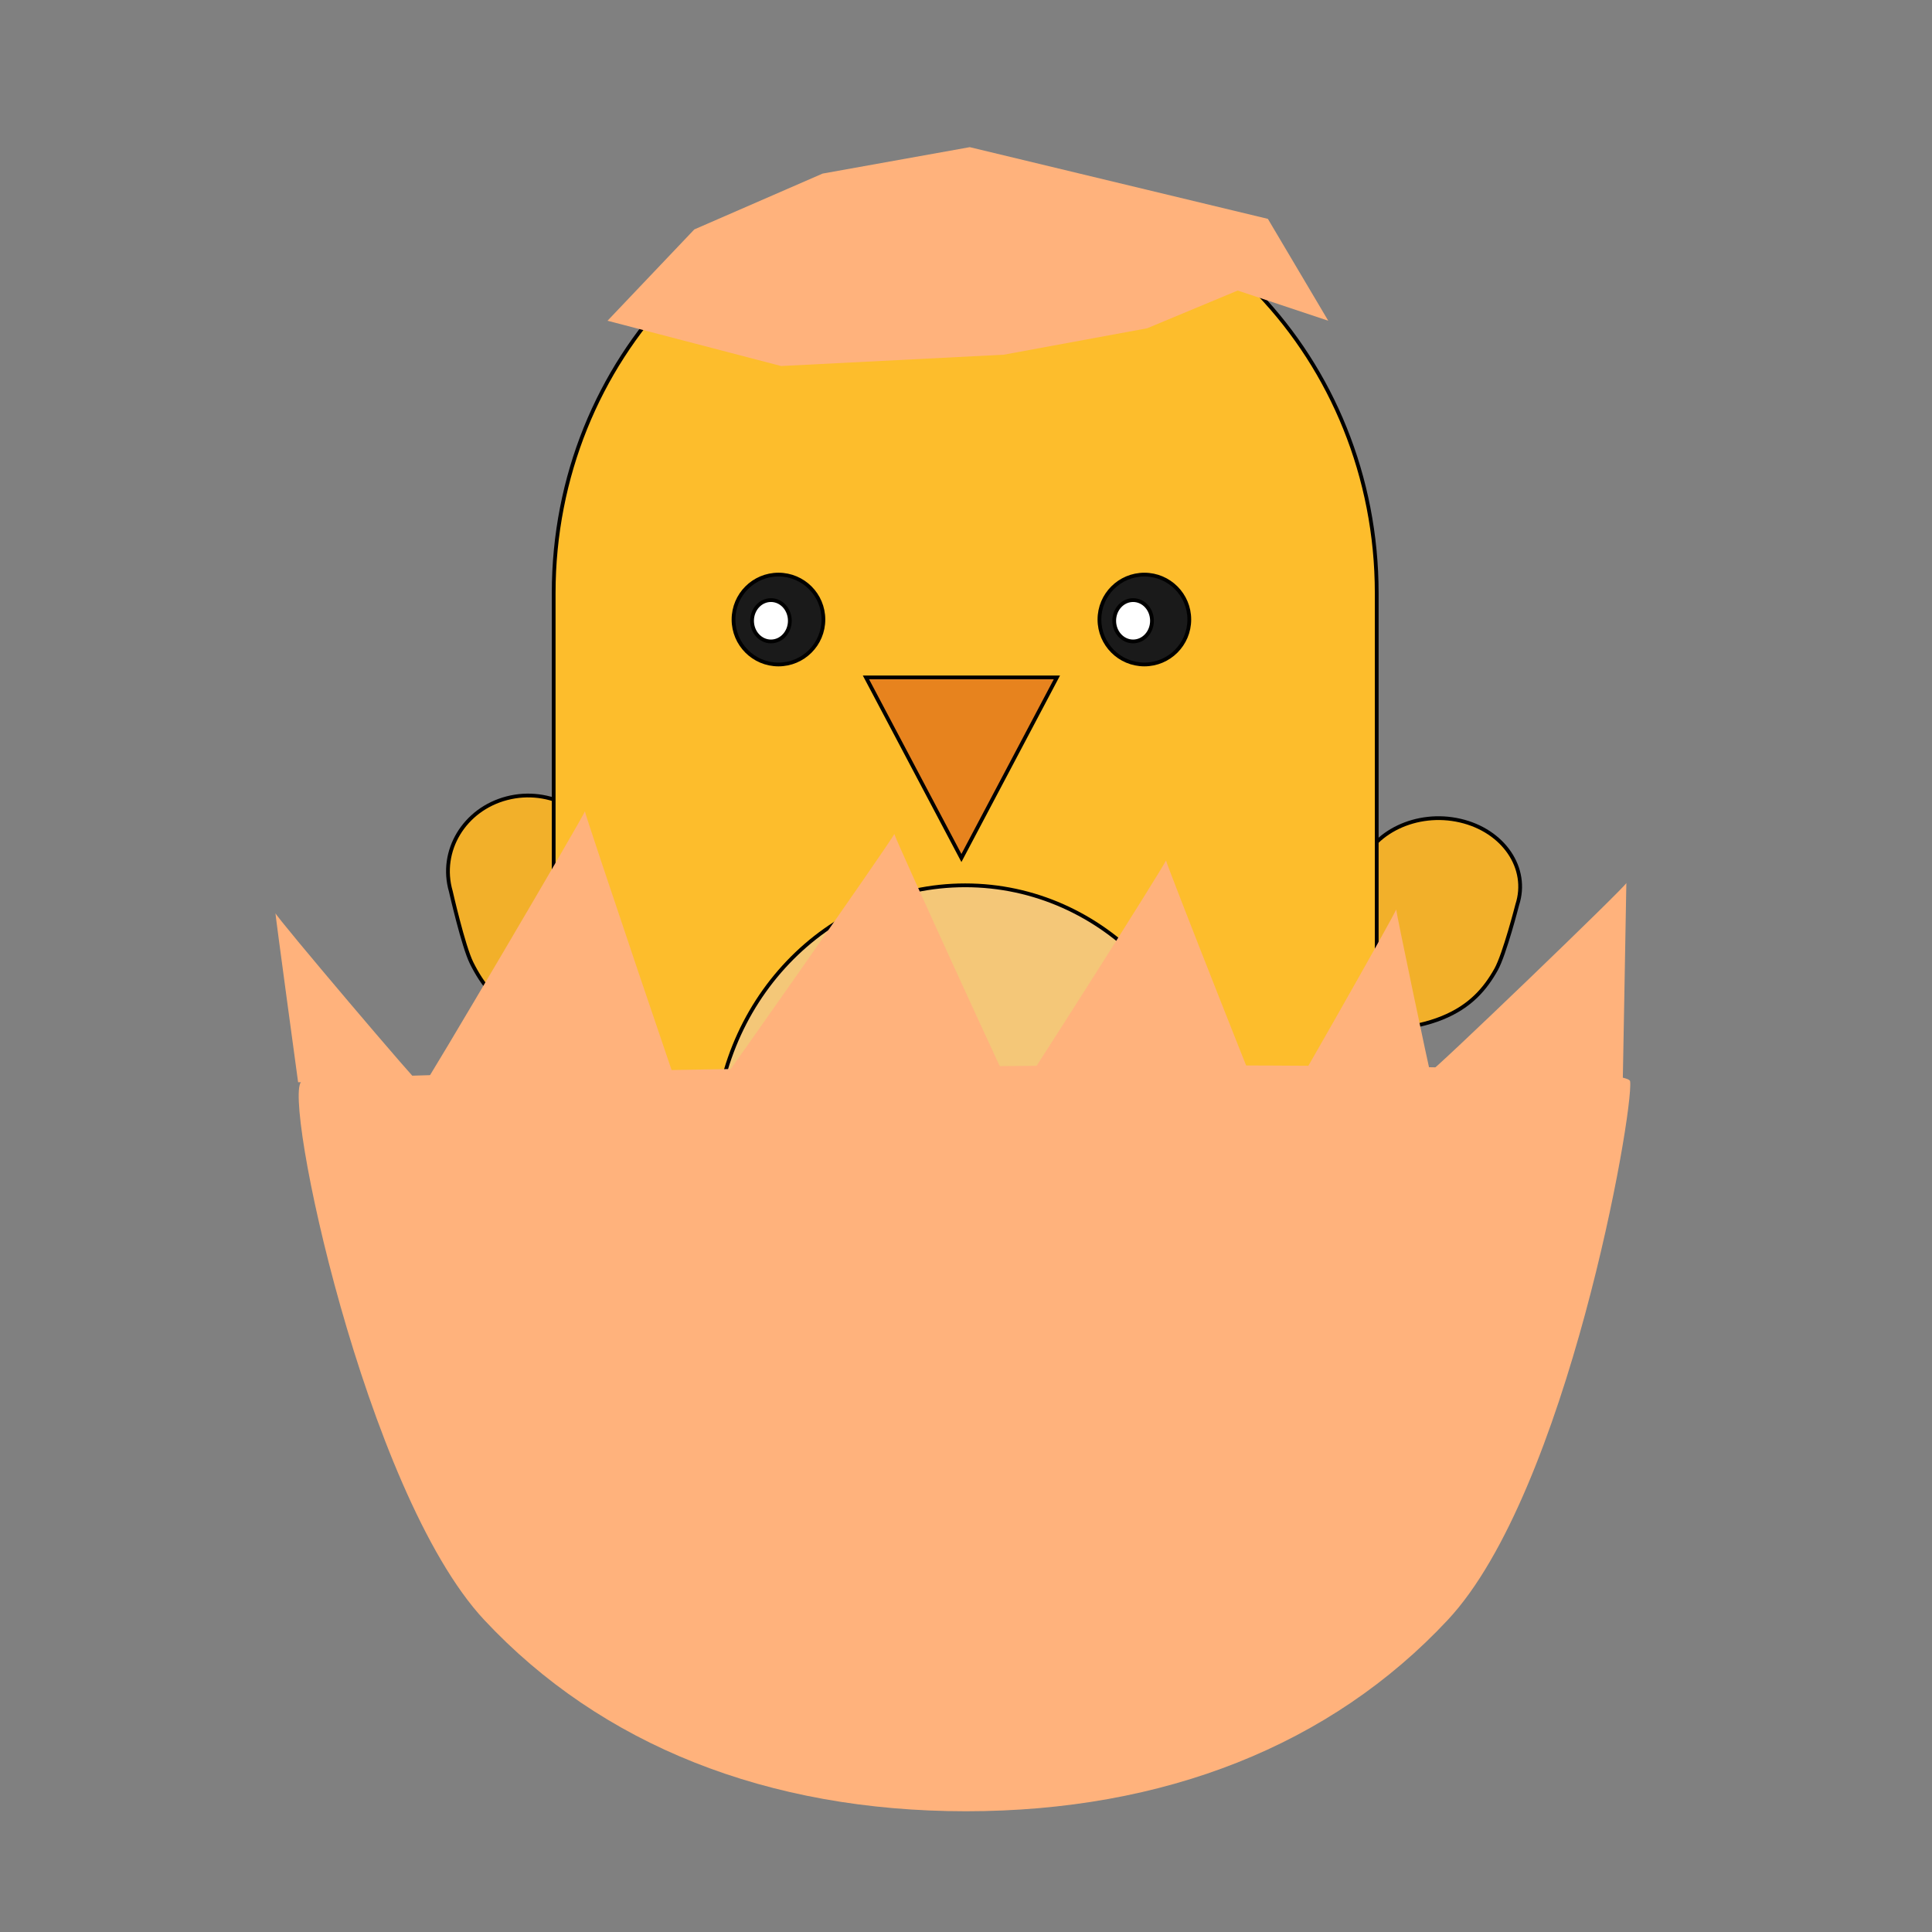 <svg width="512" height="512" xmlns="http://www.w3.org/2000/svg">
 <rect width="100%" height="100%" fill="#808080" stroke="none"/>
 <title>Egg</title>

 <g>
  <title>Layer 1</title>
  <path fill="#FFB27C" opacity="NaN" d="m56,198.8l44,6.2" id="svg_3"/>
  <path fill="#FFB27C" opacity="NaN" d="m116,213.8" id="svg_5"/>
  <path fill="#FFB27C" opacity="NaN" d="m107,269.8" id="svg_7"/>
  <g stroke="null" id="svg_32">
   <g stroke="null" id="svg_14">
    <g stroke="null" id="svg_9">
     <path stroke="null" id="svg_2" fill-rule="evenodd" clip-rule="evenodd" fill="#E7831E" d="m296.289,426.371c0,2.871 -2.222,5.201 -4.962,5.201l0,0c-2.737,0 -4.958,-2.33 -4.958,-5.201l0,-32.362c0,-2.874 2.222,-5.204 4.958,-5.204l0,0c2.74,0 4.962,2.33 4.962,5.204l0,32.362z"/>
     <path stroke="null" id="svg_4" fill-rule="evenodd" clip-rule="evenodd" fill="#E7831E" d="m317.36,412.138c2.011,1.948 2.141,5.236 0.281,7.352l0,0c-1.857,2.113 -4.998,2.242 -7.009,0.291l-22.667,-21.954c-2.017,-1.948 -2.141,-5.239 -0.281,-7.352l0,0c1.857,-2.113 4.995,-2.242 7.009,-0.291l22.667,21.954z"/>
     <path stroke="null" id="svg_6" fill-rule="evenodd" clip-rule="evenodd" fill="#E7831E" d="m265.291,412.138c-2.014,1.948 -2.141,5.236 -0.278,7.352l0,0c1.857,2.113 4.995,2.242 7.009,0.291l22.667,-21.954c2.014,-1.948 2.141,-5.239 0.281,-7.352l0,0c-1.86,-2.113 -4.995,-2.242 -7.009,-0.291l-22.67,21.954z"/>
    </g>
    <g stroke="null" id="svg_13">
     <path stroke="null" id="svg_10" fill-rule="evenodd" clip-rule="evenodd" fill="#E7831E" d="m223.908,426.371c0,2.871 -2.218,5.201 -4.962,5.201l0,0c-2.737,0 -4.958,-2.33 -4.958,-5.201l0,-32.362c0,-2.874 2.222,-5.204 4.958,-5.204l0,0c2.743,0 4.962,2.33 4.962,5.204l0,32.362z"/>
     <path stroke="null" id="svg_11" fill-rule="evenodd" clip-rule="evenodd" fill="#E7831E" d="m244.983,412.138c2.011,1.948 2.141,5.236 0.278,7.352l0,0c-1.857,2.113 -4.995,2.242 -7.009,0.291l-22.667,-21.954c-2.017,-1.948 -2.141,-5.239 -0.281,-7.352l0,0c1.86,-2.113 4.995,-2.242 7.009,-0.291l22.67,21.954z"/>
     <path stroke="null" id="svg_12" fill-rule="evenodd" clip-rule="evenodd" fill="#E7831E" d="m192.911,412.138c-2.014,1.948 -2.138,5.236 -0.278,7.352l0,0c1.86,2.113 4.995,2.242 7.009,0.291l22.667,-21.954c2.017,-1.948 2.141,-5.239 0.281,-7.352l0,0c-1.857,-2.113 -4.995,-2.242 -7.009,-0.291l-22.67,21.954z"/>
    </g>
   </g>
   <g stroke="null" id="svg_22">
    <g stroke="null" id="svg_21">
     <path stroke="null" id="svg_19" fill-rule="evenodd" clip-rule="evenodd" fill="#F2B02A" d="m173.975,272.251l-13.547,-46.66c-3.105,-10.702 -14.791,-16.992 -26.103,-14.051l0,0c-11.305,2.938 -17.956,13.994 -14.848,24.694c0,0 3.291,14.525 5.507,18.975c5.556,11.17 15.568,20.974 48.992,17.042z"/>
     <path stroke="null" id="svg_20" fill-rule="evenodd" clip-rule="evenodd" fill="#F2B02A" d="m346.596,272.336l13.79,-42.167c3.165,-9.672 15.06,-15.356 26.573,-12.698l0,0c11.517,2.655 18.285,12.647 15.124,22.316c0,0 -3.357,13.126 -5.61,17.148c-5.657,10.094 -15.85,18.955 -49.877,15.401z"/>
    </g>
    <g stroke="null" id="svg_18">
     <path stroke="null" id="svg_15" fill-rule="evenodd" clip-rule="evenodd" fill="#FDBD2C" d="m364.845,284.415c0,62.023 -47.934,112.296 -107.062,112.296l-3.991,0c-59.128,0 -107.062,-50.274 -107.062,-112.296l0,-127.211c0,-62.023 47.934,-112.296 107.062,-112.296l3.991,0c59.128,0 107.062,50.274 107.062,112.296l0,127.211z"/>
     <path stroke="null" id="svg_17" fill-rule="evenodd" clip-rule="evenodd" fill="#F4C778" d="m322.221,327.028c0,38.483 -29.743,69.68 -66.432,69.68l0,0c-36.692,0 -66.432,-31.201 -66.432,-69.68l0,-22.726c0,-38.486 29.743,-69.683 66.432,-69.683l0,0c36.692,0 66.432,31.201 66.432,69.683l0,22.726z"/>
    </g>
   </g>
   <g stroke="null" id="svg_31">
    <g stroke="null" id="svg_29">
     <g stroke="null" id="svg_25">
      <circle stroke="null" id="svg_23" fill-rule="evenodd" clip-rule="evenodd" fill="#1A1A1A" r="11.909" cy="164.182" cx="206.3"/>
      <path stroke="null" id="svg_24" fill-rule="evenodd" clip-rule="evenodd" fill="#FFFFFF" d="m199.3,164.514c0,-3.026 2.235,-5.481 5.005,-5.481c2.784,0 5.012,2.456 5.012,5.481c0,3.018 -2.228,5.474 -5.012,5.474c-2.77,0 -5.005,-2.456 -5.005,-5.474z"/>
     </g>
     <g stroke="null" id="svg_28">
      <circle stroke="null" id="svg_26" fill-rule="evenodd" clip-rule="evenodd" fill="#1A1A1A" r="11.906" cy="164.182" cx="303.271"/>
      <path stroke="null" id="svg_27" fill-rule="evenodd" clip-rule="evenodd" fill="#FFFFFF" d="m295.275,164.514c0,-3.026 2.235,-5.481 5.005,-5.481c2.784,0 5.008,2.456 5.008,5.481c0,3.018 -2.225,5.474 -5.008,5.474c-2.77,0 -5.005,-2.456 -5.005,-5.474z"/>
     </g>
    </g>
    <polygon stroke="null" id="svg_30" fill-rule="evenodd" clip-rule="evenodd" fill="#E7831E" points="254.786,227.382 242.136,203.451 229.486,179.519 254.786,179.519 280.089,179.519 267.439,203.451 "/>
   </g>
  </g>
  <path fill="#FFB27C" id="svg_1" d="m256,480c-52.57,0 -96.72,-17.54 -127.7,-50.73c-31.6,-33.87 -53.82,-140.17 -48.3,-142.72c5.52,-2.55 351,-8.05 352,0c1,8.05 -16.7,108.85 -48.3,142.72c-30.98,33.19 -75.13,50.73 -127.7,50.73z"/>
  <path fill="#FFB27C" opacity="NaN" d="m79,286.8c0,0 -6,-44 -6,-44.8c0,0.8 39,46.8 39,46c0,0.8 43,-72.2 43,-73c0,0.8 28,83.8 28,83c0,0.8 54,-76.2 54,-77c0,0.8 32,70.8 32,70c0,0.8 40,-62.2 40,-63c0,0.8 28,71.8 28,71c0,0.8 33,-57.2 33,-58c0,0.8 9,43.8 9,43c0,0.8 52,-49.2 52,-50c0,0.8 -1,55.8 -1,55" id="svg_8"/>
  <path id="svg_34" d="m184,60.8l-23,24.2l46,12l59,-3l38,-7l24,-10l24,8l-16,-27l-79,-19l-39,7" opacity="NaN" fill="#FFB27C"/>
 </g>
</svg>